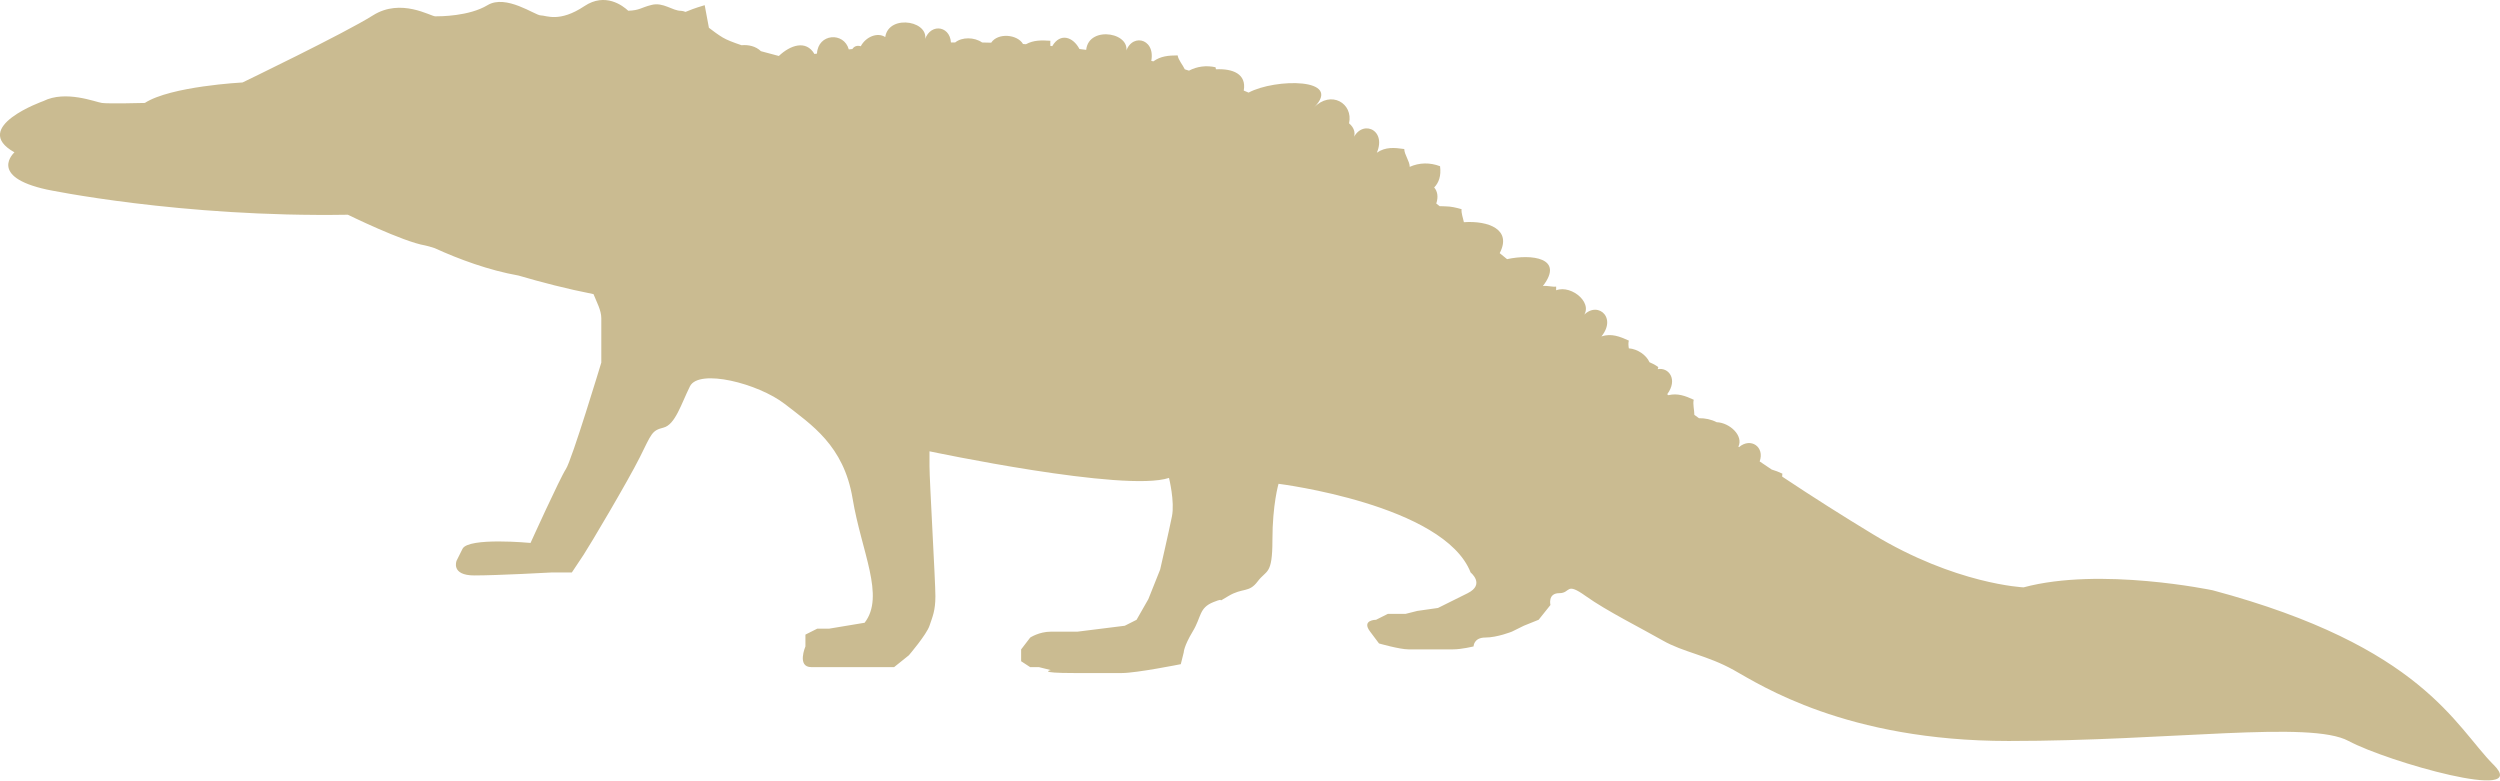 <?xml version="1.0" encoding="UTF-8"?>
<svg id="Layer_2" data-name="Layer 2" xmlns="http://www.w3.org/2000/svg" viewBox="0 0 128.235 40.035">
  <defs>
    <style>
      .cls-1 {
        fill: #cabb91;
      }
    </style>
  </defs>
  <g id="Layer_1-2" data-name="Layer 1">
    <path class="cls-1" d="M127.904,39.227c-1.966-1.973-3.641-6.068-14.403-8.948,0,0-5.77-1.213-9.703-.151,0,0-3.49-.151-7.736-2.729-1.48-.896-3.047-1.887-4.646-2.951,0-.052,0-.105.011-.152-.184-.086-.367-.159-.551-.212-.205-.136-.41-.278-.616-.416.27-.748-.465-1.244-1.059-.733-.011-.009-.022-.016-.032-.024.27-.563-.443-1.228-1.113-1.254-.281-.145-.594-.21-.908-.205-.076-.057-.162-.117-.238-.173,0-.252-.087-.54-.032-.775-.432-.2-.832-.347-1.297-.233-.022-.015-.043-.031-.065-.048.562-.751.087-1.396-.486-1.287.011-.037.022-.064.032-.103-.14-.107-.292-.187-.454-.254-.162-.371-.616-.68-1.059-.711-.022-.138-.032-.275,0-.398-.475-.214-.897-.381-1.405-.214.854-1.049-.346-1.931-1.037-.927.767-.687-.475-1.751-1.286-1.439v-.19c-.173.032-.465-.064-.681-.027,1.124-1.456-.594-1.653-1.837-1.38-.119-.102-.259-.205-.378-.309.637-1.212-.573-1.673-1.837-1.587-.043-.222-.14-.456-.119-.668-.281-.08-.54-.14-.8-.143-.108-.011-.216-.004-.324-.01-.054-.045-.119-.091-.173-.136.119-.355.054-.644-.108-.823.238-.245.367-.596.302-1.091-.519-.197-1.059-.19-1.556.032,0-.291-.27-.61-.281-.914-.508-.073-.962-.116-1.405.189.529-1.248-.875-1.756-1.264-.598.227-.36.108-.685-.162-.909.227-1.022-.929-1.718-1.804-.806,1.534-1.531-1.988-1.501-3.349-.77-.086-.038-.173-.069-.248-.104.151-.862-.573-1.133-1.426-1.091-.011-.036-.011-.067-.022-.105-.475-.107-.951-.043-1.361.174-.043-.012-.076-.026-.119-.037,0,0-.032-.012-.097-.032-.108-.233-.324-.466-.367-.713-.465.002-.875.035-1.243.306-.032-.008-.065-.015-.108-.024.227-1.211-1.135-1.466-1.34-.3.497-1.136-1.869-1.566-1.999-.266-.119-.015-.227-.031-.346-.044-.324-.621-.983-.849-1.394-.148-.032-.002-.065-.006-.097-.009,0-.101-.011-.226,0-.265-.454-.029-.853-.04-1.253.177-.054-.004-.097-.009-.151-.011-.281-.493-1.286-.593-1.632-.067-.151-.003-.303-.009-.465-.011-.4-.281-1.037-.287-1.383,0-.076,0-.14-.002-.216,0-.054-.917-1.188-1.015-1.383.037.497-1.122-1.804-1.552-1.988-.315-.389-.259-.994-.021-1.253.47-.173-.049-.335-.01-.432.144-.065.005-.119.012-.184.019-.248-.907-1.577-.823-1.632.214-.043.006-.086.014-.13.021-.432-.739-1.243-.451-1.826.102-.249-.064-.562-.147-.919-.246-.259-.253-.637-.339-.994-.306-.4-.134-.767-.273-.972-.4-.227-.136-.465-.313-.702-.495l-.216-1.159c-.551.162-.8.27-.983.345-.086-.032-.162-.055-.227-.055-.454,0-.908-.455-1.513-.304-.562.14-.605.279-1.199.299-.281-.261-1.178-.951-2.247-.238-1.286.86-1.956.476-2.247.476-.281,0-1.772-1.098-2.723-.524-.951.573-2.431.573-2.68.573-.238,0-1.761-.956-3.198-.049-1.437.909-6.688,3.441-6.688,3.441,0,0-3.684.191-5.013,1.051,0,0-1.869.049-2.204,0-.335-.048-1.859-.669-3.004-.095,0,0-3.782,1.338-1.48,2.628,0,0-1.394,1.241,1.664,1.91,0,0,6.839,1.435,15.44,1.291,0,0,2.82,1.385,3.965,1.576.097.016.27.069.486.138,1.253.571,2.777,1.135,4.3,1.405,1.167.342,2.464.681,3.847.953.162.413.4.824.4,1.237v2.275s-1.513,5.004-1.815,5.459c-.302.456-1.815,3.792-1.815,3.792,0,0-3.187-.304-3.49.303l-.303.607s-.313.757.908.757c1.21,0,3.944-.151,3.944-.151h1.059s.303-.455.605-.91c.302-.455,2.28-3.791,2.885-5.005.605-1.213.605-1.365,1.21-1.516.605-.151.908-1.213,1.361-2.123.465-.91,3.49-.151,4.862.91,1.361,1.062,3.025,2.124,3.479,4.854.454,2.729,1.675,5.003.616,6.368l-1.826.304h-.605l-.605.304v.606s-.454,1.062.303,1.062h4.246l.756-.607s.908-1.06,1.059-1.516.303-.76.303-1.517c0-.759-.303-5.915-.303-6.673v-.757s10.016,2.122,12.285,1.365c0,0,.303,1.213.151,1.972-.151.757-.605,2.729-.605,2.729l-.605,1.516-.605,1.061-.605.305-2.431.304h-1.361c-.605,0-1.059.303-1.059.303l-.465.607v.606l.465.304h.454l.605.151s-.756.151,1.21.151h2.431c.756,0,3.025-.455,3.025-.455l.151-.606s0-.303.454-1.061c.465-.76.313-1.214,1.07-1.518.756-.303,0,.152.756-.303.756-.455,1.059-.152,1.513-.759.454-.606.756-.304.756-2.123,0-1.82.313-2.882.313-2.882,0,0,8.493,1.062,9.854,4.55,0,0,.756.606-.151,1.061-.908.455-1.524.758-1.524.758l-1.059.151-.605.152h-.908l-.605.303s-.767.001-.303.608l.454.606s1.059.304,1.513.304h2.28c.454,0,1.059-.152,1.059-.152,0,0,0-.455.605-.455.605,0,1.361-.303,1.361-.303l.616-.304.756-.305.605-.757s-.151-.607.454-.607c.605,0,.303-.606,1.361.152,1.059.757,2.885,1.668,3.944,2.275,1.059.606,2.28.757,3.641,1.516,1.361.759,5.759,3.639,14.1,3.639,8.341,0,15.472-1.062,17.439,0,1.977,1.062,9.411,3.186,7.434,1.214"/>
  </g>
</svg>